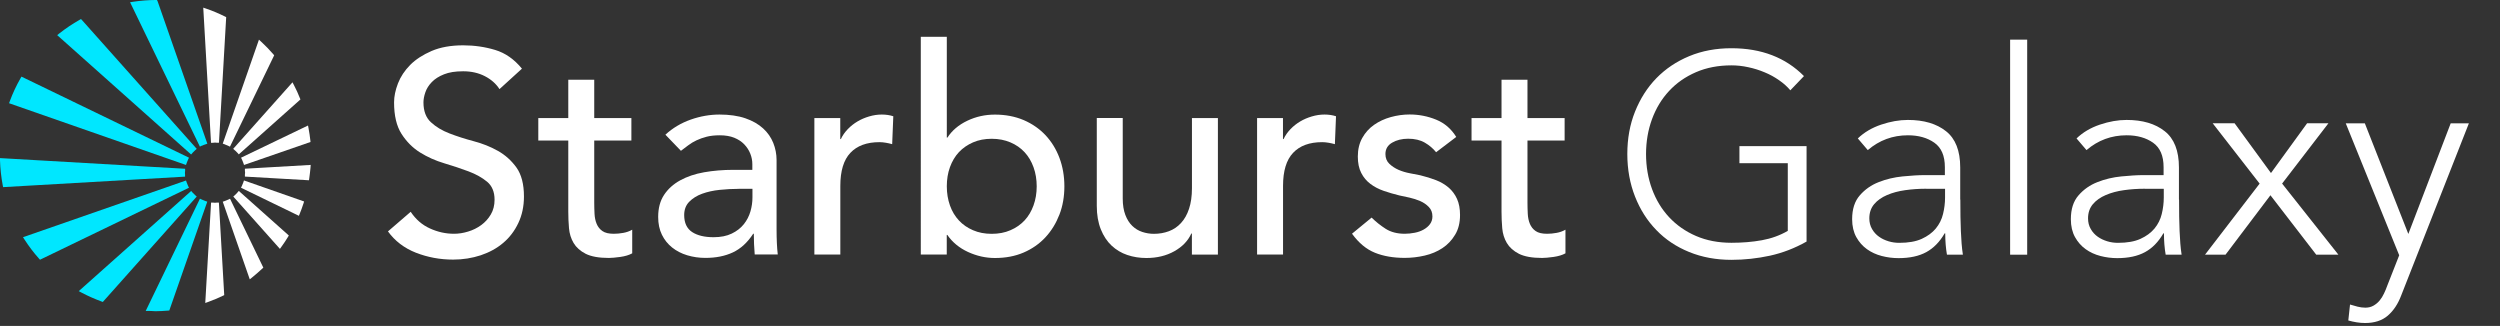 <?xml version="1.0" encoding="UTF-8"?><svg id="Layer_1" xmlns="http://www.w3.org/2000/svg" viewBox="0 0 421.89 55"><rect x="0" y="0" width="421.89" height="55" fill="#333333" stroke="none"/><defs><style>.cls-1{fill:#00e7ff;}.cls-2{fill:#fff;}</style></defs><g><path class="cls-1" d="M34.08,24.59c.1-.05,.2-.09,.3-.13l.61-.21L26.61,.25l-.12-.25h-.27c-1.26,.01-2.52,.11-3.77,.3l-.5,.08,11.78,24.36,.33-.16Z"/><path class="cls-1" d="M32.5,25.78c.13-.14,.27-.28,.42-.41l.28-.25L13.87,3.43l-.2-.22-.26,.15c-1.19,.67-2.33,1.44-3.41,2.29l-.35,.28,22.6,20.14,.25-.28Z"/><path class="cls-1" d="M31.51,27.49c.06-.18,.14-.36,.22-.54l.16-.34L3.62,12.93l-.17,.3c-.7,1.22-1.3,2.51-1.79,3.83l-.13,.36,29.86,10.42,.12-.35Z"/><path class="cls-1" d="M31.23,29.45c0-.07,0-.14-.02-.21h0v-.1s0-.08,.01-.12c0-.06,.02-.12,.02-.18v-.36S0,26.68,0,26.68v.41c.05,1.39,.2,2.8,.46,4.17l.06,.32,30.71-1.77v-.35Z"/><path class="cls-1" d="M31.73,31.35c-.08-.18-.16-.36-.22-.54l-.12-.35L3.88,40.03l.26,.4c.72,1.12,1.53,2.19,2.42,3.19l.19,.21,25.14-12.15-.16-.33Z"/><path class="cls-1" d="M32.92,32.92c-.15-.13-.28-.27-.41-.41l-.25-.28h0s0,0,0,0L13.29,49.13l.47,.25c1.08,.57,2.21,1.07,3.35,1.49l.24,.09,15.85-17.79-.28-.25Z"/><path class="cls-1" d="M34.63,33.91c-.18-.06-.36-.14-.54-.22l-.34-.16h0s-.01,0-.01,0l-9.15,18.94h.59c.18,0,.34,.01,.51,.02,.18,.01,.36,.03,.54,.03,.71,0,1.42-.05,2.1-.1l.24-.02,6.41-18.37-.36-.12Z"/></g><g><path class="cls-2" d="M36.59,34.19c-.07,0-.14,0-.21,.02-.07,.01-.15,0-.22,0-.06,0-.12-.02-.18-.02h-.36s-.98,16.94-.98,16.94l.53-.19c.83-.3,1.66-.65,2.45-1.03l.22-.11-.9-15.61h-.35Z"/><path class="cls-2" d="M40.06,32.51c-.13,.15-.27,.28-.41,.41l-.28,.25,7.87,8.83,.27-.38c.38-.52,.74-1.06,1.07-1.61l.16-.27-8.44-7.52-.25,.28Z"/><path class="cls-2" d="M41.33,28.48v.35c0,.07,0,.14,.02,.21,0,.03,.01,.07,.01,.1,0,.04,0,.08-.01,.12,0,.06-.02,.12-.02,.18v.36s10.81,.62,10.81,.62l.05-.34c.1-.68,.16-1.28,.21-1.82l.03-.43-11.1,.64Z"/><path class="cls-2" d="M39.64,25.36c.15,.13,.28,.27,.41,.41l.25,.28,10.4-9.27-.1-.24c-.28-.72-.61-1.45-.99-2.17l-.25-.48-10.01,11.23,.28,.25Z"/><path class="cls-2" d="M35.98,24.09c.07,0,.14,0,.21-.02,.07-.01,.15,0,.22,0,.06,0,.12,.02,.18,.02h.36s1.22-21.2,1.22-21.2l-.22-.11c-1.01-.5-2.06-.95-3.12-1.31l-.53-.18,1.31,22.81h.35Z"/><path class="cls-2" d="M38.48,33.7c-.17,.08-.35,.16-.54,.22l-.35,.12,4.56,13.1,.41-.33c.57-.45,1.08-.92,1.62-1.41l.26-.23-5.62-11.63-.33,.16Z"/><path class="cls-2" d="M41.05,30.81c-.06,.18-.14,.36-.22,.54l-.16,.33,9.77,4.74,.15-.37c.18-.45,.42-1.06,.62-1.7l.11-.35-10.15-3.55-.12,.36Z"/><path class="cls-2" d="M40.84,26.94c.08,.17,.16,.35,.22,.54l.12,.36,11.22-3.88-.03-.29c-.07-.68-.18-1.34-.3-2.01l-.09-.48-11.3,5.43,.16,.34Z"/><path class="cls-2" d="M37.94,24.37c.18,.06,.36,.14,.54,.22l.33,.16,7.46-15.42-.16-.19c-.62-.72-1.29-1.41-1.99-2.06l-.42-.39-6.11,17.55,.35,.12Z"/></g><g><path class="cls-2" d="M69.32,35.76c.84,1.26,1.92,2.2,3.23,2.79,1.31,.6,2.66,.9,4.06,.9,.78,0,1.57-.12,2.38-.37,.81-.24,1.55-.61,2.21-1.09s1.21-1.08,1.63-1.8c.42-.71,.63-1.54,.63-2.48,0-1.33-.42-2.34-1.26-3.04-.84-.7-1.89-1.28-3.14-1.75-1.25-.47-2.61-.92-4.08-1.36-1.48-.44-2.84-1.05-4.08-1.82-1.25-.78-2.29-1.82-3.14-3.14-.84-1.31-1.26-3.09-1.26-5.32,0-1,.22-2.07,.66-3.21,.44-1.13,1.13-2.17,2.06-3.11s2.15-1.72,3.62-2.36c1.48-.63,3.25-.95,5.32-.95,1.88,0,3.68,.26,5.4,.78,1.72,.52,3.22,1.57,4.52,3.16l-3.79,3.45c-.58-.91-1.41-1.64-2.48-2.19-1.07-.55-2.29-.82-3.65-.82s-2.37,.17-3.23,.51-1.55,.78-2.06,1.31c-.52,.54-.88,1.11-1.09,1.73-.21,.62-.32,1.18-.32,1.7,0,1.46,.42,2.58,1.26,3.35,.84,.78,1.89,1.41,3.14,1.89s2.61,.92,4.08,1.31c1.48,.39,2.84,.93,4.08,1.63,1.25,.7,2.29,1.64,3.14,2.82,.84,1.18,1.26,2.81,1.26,4.89,0,1.65-.32,3.14-.95,4.47-.63,1.33-1.48,2.45-2.55,3.35-1.07,.91-2.33,1.6-3.79,2.09-1.46,.48-3.01,.73-4.67,.73-2.2,0-4.29-.39-6.27-1.16-1.98-.78-3.55-1.98-4.72-3.6l3.84-3.31Z"/><path class="cls-2" d="M106.55,23.71h-6.27v10.45c0,.65,.02,1.29,.05,1.92,.03,.63,.15,1.2,.36,1.7,.21,.5,.53,.91,.97,1.21,.44,.31,1.08,.46,1.92,.46,.52,0,1.05-.05,1.6-.15,.55-.1,1.05-.27,1.51-.54v3.99c-.52,.29-1.19,.49-2.02,.61-.82,.11-1.47,.17-1.92,.17-1.69,0-2.99-.24-3.91-.7-.92-.47-1.6-1.08-2.04-1.82s-.7-1.58-.78-2.5c-.08-.92-.12-1.85-.12-2.79v-12.01h-5.06v-3.79h5.06v-6.47h4.38v6.47h6.27v3.79Z"/><path class="cls-2" d="M112.29,22.73c1.23-1.13,2.66-1.98,4.28-2.55,1.62-.57,3.24-.85,4.86-.85s3.14,.21,4.35,.63c1.22,.42,2.21,.99,2.99,1.7,.78,.71,1.35,1.53,1.72,2.45,.37,.92,.56,1.89,.56,2.89v11.76c0,.81,.02,1.56,.05,2.24s.08,1.33,.15,1.94h-3.89c-.1-1.17-.15-2.33-.15-3.5h-.1c-.97,1.49-2.12,2.54-3.45,3.16s-2.87,.92-4.62,.92c-1.07,0-2.09-.15-3.06-.44-.97-.29-1.82-.73-2.55-1.31-.73-.58-1.31-1.3-1.73-2.16-.42-.86-.63-1.86-.63-2.99,0-1.49,.33-2.74,1-3.74,.66-1,1.57-1.82,2.72-2.45,1.15-.63,2.49-1.09,4.03-1.36,1.54-.27,3.18-.41,4.93-.41h3.21v-.97c0-.58-.11-1.17-.34-1.75s-.57-1.11-1.02-1.58c-.45-.47-1.02-.84-1.7-1.12-.68-.27-1.49-.41-2.43-.41-.84,0-1.58,.08-2.21,.24-.63,.16-1.21,.37-1.72,.61-.52,.24-.99,.53-1.41,.85s-.83,.63-1.22,.92l-2.62-2.72Zm12.35,9.14c-1.04,0-2.1,.06-3.18,.17-1.09,.11-2.07,.33-2.96,.65-.89,.32-1.62,.78-2.19,1.36-.57,.58-.85,1.33-.85,2.24,0,1.33,.45,2.28,1.34,2.87,.89,.58,2.1,.87,3.62,.87,1.2,0,2.22-.2,3.06-.61,.84-.4,1.52-.93,2.04-1.58,.52-.65,.89-1.37,1.12-2.16,.23-.79,.34-1.58,.34-2.36v-1.46h-2.33Z"/><path class="cls-2" d="M137.42,19.92h4.38v3.55h.1c.29-.62,.68-1.17,1.17-1.68s1.03-.93,1.63-1.29,1.26-.64,1.97-.85c.71-.21,1.42-.32,2.14-.32s1.36,.1,1.94,.29l-.19,4.71c-.36-.1-.71-.18-1.07-.24s-.71-.1-1.07-.1c-2.14,0-3.78,.6-4.91,1.8-1.14,1.2-1.7,3.06-1.7,5.59v11.57h-4.38V19.92Z"/><path class="cls-2" d="M155.4,6.21h4.38V23.22h.1c.78-1.2,1.9-2.15,3.35-2.84,1.46-.7,3.01-1.04,4.67-1.04,1.78,0,3.39,.31,4.84,.92,1.44,.62,2.67,1.47,3.69,2.55,1.02,1.09,1.81,2.37,2.36,3.84,.55,1.47,.83,3.07,.83,4.79s-.27,3.31-.83,4.76-1.34,2.74-2.36,3.84c-1.02,1.1-2.25,1.96-3.69,2.58-1.44,.62-3.06,.92-4.84,.92-1.55,0-3.07-.34-4.55-1.02-1.47-.68-2.63-1.64-3.48-2.87h-.1v3.31h-4.38V6.21Zm11.96,33.25c1.17,0,2.22-.2,3.16-.61,.94-.4,1.73-.96,2.38-1.65,.65-.7,1.15-1.54,1.51-2.53s.54-2.07,.54-3.23-.18-2.24-.54-3.23c-.36-.99-.86-1.83-1.51-2.53-.65-.7-1.44-1.25-2.38-1.65s-1.99-.61-3.16-.61-2.22,.2-3.16,.61-1.73,.96-2.38,1.65c-.65,.7-1.15,1.54-1.51,2.53-.36,.99-.53,2.07-.53,3.23s.18,2.24,.53,3.23,.86,1.83,1.51,2.53,1.44,1.25,2.38,1.65c.94,.41,1.99,.61,3.16,.61Z"/><path class="cls-2" d="M205.52,42.96h-4.38v-3.55h-.1c-.55,1.23-1.51,2.23-2.87,2.99-1.36,.76-2.93,1.14-4.72,1.14-1.13,0-2.2-.17-3.21-.51s-1.89-.87-2.65-1.58c-.76-.71-1.37-1.63-1.82-2.75-.45-1.12-.68-2.44-.68-3.96v-14.83h4.38v13.61c0,1.07,.15,1.99,.44,2.75,.29,.76,.68,1.38,1.17,1.85,.49,.47,1.04,.81,1.68,1.02,.63,.21,1.29,.32,1.97,.32,.91,0,1.75-.15,2.53-.44,.78-.29,1.46-.75,2.04-1.38,.58-.63,1.04-1.43,1.36-2.41,.32-.97,.49-2.12,.49-3.45v-11.86h4.38v23.04Z"/><path class="cls-2" d="M212.13,19.92h4.38v3.55h.1c.29-.62,.68-1.17,1.17-1.68s1.03-.93,1.63-1.29,1.26-.64,1.97-.85c.71-.21,1.42-.32,2.14-.32s1.36,.1,1.94,.29l-.19,4.71c-.36-.1-.71-.18-1.07-.24s-.71-.1-1.07-.1c-2.14,0-3.78,.6-4.91,1.8-1.14,1.2-1.7,3.06-1.7,5.59v11.57h-4.38V19.92Z"/><path class="cls-2" d="M242.36,25.7c-.52-.65-1.16-1.19-1.92-1.63-.76-.44-1.7-.66-2.8-.66-1.04,0-1.94,.22-2.7,.66s-1.14,1.08-1.14,1.92c0,.68,.22,1.23,.66,1.65s.96,.76,1.55,1.02,1.24,.45,1.92,.58c.68,.13,1.26,.24,1.75,.34,.94,.23,1.82,.5,2.65,.82,.83,.32,1.54,.75,2.14,1.26,.6,.52,1.07,1.15,1.41,1.9s.51,1.65,.51,2.72c0,1.3-.27,2.41-.83,3.33-.55,.92-1.26,1.68-2.14,2.26s-1.87,1-2.99,1.26c-1.12,.26-2.24,.39-3.38,.39-1.91,0-3.59-.29-5.03-.87-1.44-.58-2.73-1.65-3.86-3.21l3.31-2.72c.71,.71,1.51,1.34,2.38,1.9,.87,.55,1.94,.83,3.21,.83,.55,0,1.11-.06,1.68-.17,.57-.11,1.07-.29,1.51-.54s.8-.55,1.07-.92c.27-.37,.41-.8,.41-1.29,0-.65-.2-1.18-.61-1.6-.41-.42-.89-.75-1.46-1-.57-.24-1.16-.44-1.8-.58-.63-.14-1.19-.27-1.68-.36-.94-.23-1.83-.49-2.67-.78-.84-.29-1.59-.68-2.24-1.17s-1.17-1.1-1.55-1.85c-.39-.75-.58-1.67-.58-2.77,0-1.2,.25-2.24,.75-3.14,.5-.89,1.16-1.63,1.99-2.21s1.77-1.02,2.82-1.31c1.05-.29,2.11-.44,3.18-.44,1.56,0,3.05,.29,4.47,.87,1.43,.58,2.56,1.56,3.4,2.92l-3.4,2.58Z"/><path class="cls-2" d="M264.04,23.71h-6.27v10.45c0,.65,.02,1.29,.05,1.92,.03,.63,.15,1.2,.36,1.7,.21,.5,.53,.91,.97,1.21,.44,.31,1.08,.46,1.92,.46,.52,0,1.05-.05,1.6-.15,.55-.1,1.05-.27,1.51-.54v3.99c-.52,.29-1.19,.49-2.02,.61-.82,.11-1.47,.17-1.92,.17-1.69,0-2.99-.24-3.91-.7-.92-.47-1.6-1.08-2.04-1.82s-.7-1.58-.78-2.5c-.08-.92-.12-1.85-.12-2.79v-12.01h-5.06v-3.79h5.06v-6.47h4.38v6.47h6.27v3.79Z"/></g><g><path class="cls-2" d="M304.86,40.77c-1.98,1.12-4.04,1.91-6.17,2.38-2.13,.46-4.3,.7-6.5,.7-2.59,0-4.97-.44-7.13-1.32-2.16-.88-4.01-2.11-5.54-3.7-1.54-1.58-2.74-3.47-3.6-5.66-.86-2.19-1.3-4.58-1.3-7.18s.43-4.98,1.3-7.15,2.06-4.06,3.6-5.64c1.54-1.58,3.38-2.82,5.54-3.72,2.16-.9,4.54-1.34,7.13-1.34,5.06,0,9.14,1.57,12.24,4.7l-2.3,2.4c-.51-.61-1.14-1.18-1.9-1.7-.75-.53-1.57-.98-2.45-1.34-.88-.37-1.8-.66-2.76-.86-.96-.21-1.9-.31-2.83-.31-2.21,0-4.2,.38-5.98,1.15-1.78,.77-3.29,1.82-4.54,3.17-1.25,1.34-2.21,2.93-2.88,4.75-.67,1.82-1.01,3.79-1.01,5.9s.34,4.08,1.01,5.9,1.63,3.41,2.88,4.75,2.76,2.4,4.54,3.17c1.78,.77,3.77,1.15,5.98,1.15,1.82,0,3.54-.14,5.14-.43,1.6-.29,3.06-.82,4.37-1.58v-11.42h-8.16v-2.88h11.33v16.13Z"/><path class="cls-2" d="M330.82,33.67c0,1.09,0,2.06,.02,2.93,.02,.86,.04,1.66,.07,2.4,.03,.74,.07,1.42,.12,2.06,.05,.64,.12,1.28,.22,1.92h-2.69c-.19-1.09-.29-2.29-.29-3.6h-.1c-.83,1.44-1.87,2.5-3.1,3.17-1.23,.67-2.79,1.01-4.68,1.01-.96,0-1.9-.12-2.83-.36-.93-.24-1.76-.62-2.5-1.15-.74-.53-1.34-1.21-1.8-2.04s-.7-1.84-.7-3.02c0-1.7,.43-3.04,1.3-4.03,.86-.99,1.93-1.74,3.19-2.23,1.26-.5,2.61-.82,4.03-.96,1.42-.14,2.68-.22,3.77-.22h3.36v-1.34c0-1.92-.59-3.29-1.78-4.13-1.18-.83-2.67-1.25-4.46-1.25-2.56,0-4.82,.83-6.77,2.5l-1.68-1.97c1.06-1.02,2.37-1.8,3.94-2.33,1.57-.53,3.07-.79,4.51-.79,2.69,0,4.83,.63,6.43,1.9,1.6,1.26,2.4,3.3,2.4,6.12v5.42Zm-5.76-1.82c-1.22,0-2.39,.08-3.53,.24-1.14,.16-2.16,.43-3.07,.82s-1.64,.9-2.18,1.54c-.54,.64-.82,1.44-.82,2.4,0,.67,.15,1.27,.46,1.8,.3,.53,.7,.96,1.18,1.3,.48,.34,1.01,.59,1.61,.77,.59,.18,1.19,.26,1.8,.26,1.54,0,2.8-.22,3.79-.67,.99-.45,1.78-1.03,2.38-1.75,.59-.72,1-1.54,1.22-2.45,.22-.91,.34-1.83,.34-2.76v-1.49h-3.17Z"/><path class="cls-2" d="M339.22,6.69h2.88V42.98h-2.88V6.69Z"/><path class="cls-2" d="M367.73,33.67c0,1.09,0,2.06,.02,2.93,.02,.86,.04,1.66,.07,2.4,.03,.74,.07,1.42,.12,2.06,.05,.64,.12,1.28,.22,1.92h-2.69c-.19-1.09-.29-2.29-.29-3.6h-.1c-.83,1.44-1.86,2.5-3.1,3.17-1.23,.67-2.79,1.01-4.68,1.01-.96,0-1.9-.12-2.83-.36-.93-.24-1.76-.62-2.5-1.15-.74-.53-1.34-1.21-1.8-2.04s-.7-1.84-.7-3.02c0-1.7,.43-3.04,1.3-4.03,.86-.99,1.93-1.74,3.19-2.23,1.26-.5,2.61-.82,4.03-.96,1.42-.14,2.68-.22,3.77-.22h3.36v-1.34c0-1.92-.59-3.29-1.78-4.13-1.18-.83-2.67-1.25-4.46-1.25-2.56,0-4.82,.83-6.77,2.5l-1.68-1.97c1.06-1.02,2.37-1.8,3.94-2.33,1.57-.53,3.07-.79,4.51-.79,2.69,0,4.83,.63,6.43,1.9,1.6,1.26,2.4,3.3,2.4,6.12v5.42Zm-5.76-1.82c-1.22,0-2.39,.08-3.53,.24-1.14,.16-2.16,.43-3.07,.82s-1.64,.9-2.18,1.54c-.54,.64-.82,1.44-.82,2.4,0,.67,.15,1.27,.46,1.8,.3,.53,.7,.96,1.18,1.3s1.02,.59,1.61,.77c.59,.18,1.19,.26,1.8,.26,1.54,0,2.8-.22,3.79-.67,.99-.45,1.78-1.03,2.38-1.75,.59-.72,1-1.54,1.22-2.45s.34-1.83,.34-2.76v-1.49h-3.17Z"/><path class="cls-2" d="M381.32,30.98l-7.92-10.18h3.7l6.14,8.4,6.1-8.4h3.6l-7.82,10.18,9.5,12h-3.74l-7.73-10.03-7.58,10.03h-3.46l9.22-12Z"/><path class="cls-2" d="M405.22,49.85c-.54,1.44-1.3,2.58-2.26,3.41-.96,.83-2.24,1.25-3.84,1.25-.48,0-.96-.04-1.44-.12-.48-.08-.94-.18-1.39-.31l.29-2.69c.42,.13,.84,.25,1.27,.36,.43,.11,.87,.17,1.32,.17,.51,0,.97-.11,1.37-.34s.74-.51,1.03-.86c.29-.35,.54-.74,.74-1.18,.21-.43,.39-.87,.55-1.32l2.02-5.14-9.02-22.27h3.22l7.34,18.67,7.15-18.67h3.07l-11.42,29.04Z"/></g></svg>